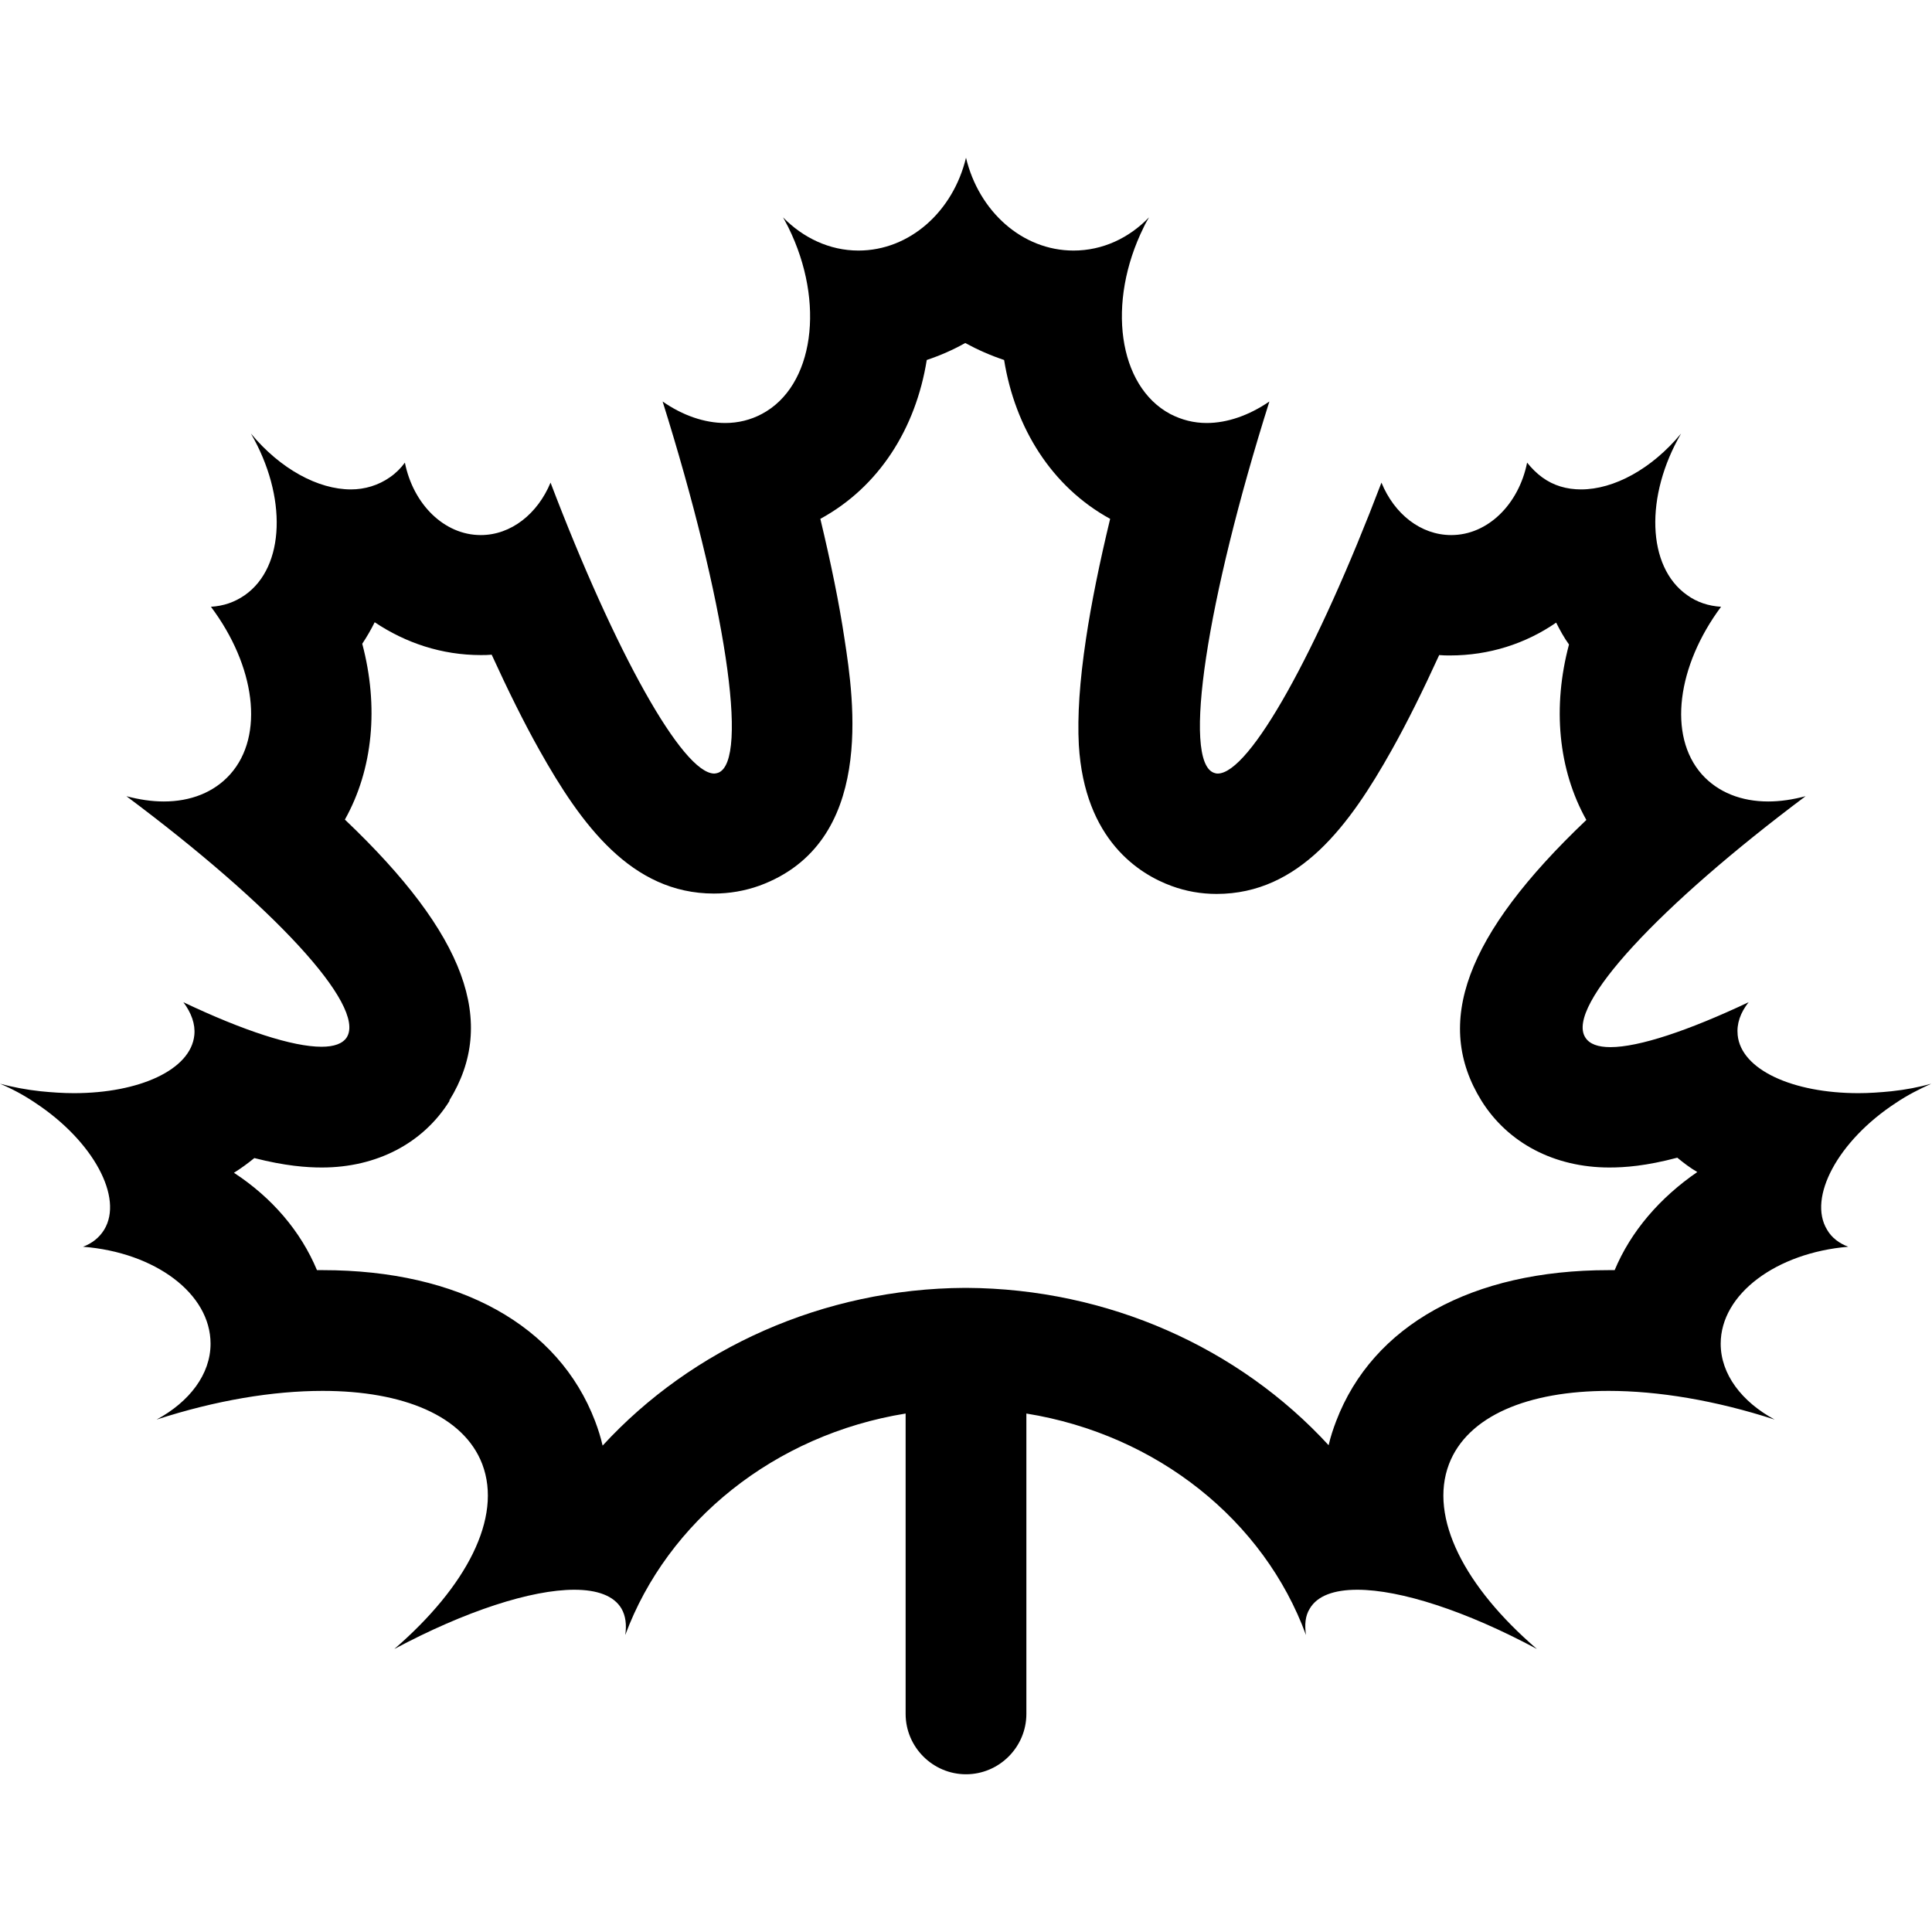 <svg version="1.1" xmlns="http://www.w3.org/2000/svg" x="0" y="0" viewBox="0 0 512 512" xml:space="preserve"><path d="M501.2 289.2c-3 .3-5.9.5-8.7.5-17.4 0-31.1-6.2-32-15.4-.3-3 .7-5.9 2.9-8.7-16.1 7.6-29.1 11.9-36.6 11.9-3.3 0-5.6-.8-6.7-2.6-5.2-8.3 19.8-35 58.4-63.9-3.4.9-6.7 1.4-9.9 1.4-7.1 0-13.3-2.4-17.6-7.2-9.1-10.3-6.5-28.8 5.1-44.4-3.3-.2-6.4-1.2-9-3.1-10.7-7.5-11.2-26.3-1.6-42.8-7.8 9.4-17.8 14.8-26.5 14.8-3.8 0-7.3-1-10.3-3.2-1.5-1.1-2.8-2.4-4-3.9-2.2 11-10.4 19.2-20.1 19.2-8.1 0-15.1-5.6-18.5-13.9-17.1 44.9-34.9 77.1-43.4 77.1-.4 0-.7-.1-1-.2-8.5-3.1-1.9-45.8 14.7-98.4-5.4 3.7-11.2 5.7-16.6 5.7-3.4 0-6.6-.8-9.7-2.4-13.8-7.4-16.9-29.5-7-49.5.4-.9.9-1.7 1.4-2.6-5.3 5.5-12.3 8.8-20 8.8-13.6 0-25.1-10.4-28.5-24.6-3.4 14.2-14.9 24.6-28.5 24.6-7.7 0-14.7-3.4-20-8.8.5.8.9 1.7 1.4 2.6 9.9 20 6.8 42.2-7 49.5-3 1.6-6.3 2.4-9.7 2.4-5.5 0-11.3-2-16.6-5.7 16.5 52.6 23.1 95.3 14.7 98.4-.3.1-.7.2-1 .2-8.4 0-26.3-32.2-43.4-77.1-3.4 8.2-10.4 13.9-18.5 13.9-9.7 0-17.9-8.2-20.1-19.2-1.1 1.5-2.4 2.8-4 3.9-3 2.1-6.6 3.2-10.3 3.2-8.7 0-18.7-5.4-26.5-14.8 9.6 16.6 9.1 35.3-1.6 42.8-2.7 1.9-5.7 2.9-9 3.1 11.7 15.6 14.3 34.1 5.1 44.4-4.3 4.8-10.5 7.2-17.6 7.2-3.2 0-6.5-.5-9.9-1.4 38.6 28.8 63.6 55.5 58.4 63.9-1.1 1.7-3.4 2.5-6.7 2.5-7.6 0-20.6-4.2-36.6-11.8 2.1 2.8 3.2 5.8 2.9 8.7-.9 9.2-14.6 15.4-31.9 15.4-2.9 0-5.8-.2-8.8-.5-3.8-.4-7.4-1.1-10.8-2 3.1 1.3 6.3 3 9.4 5.1 15.3 10.1 23.4 25.1 18.2 33.6-1.3 2.1-3.2 3.6-5.6 4.5 19.1 1.5 33.8 12.4 33.8 25.7 0 8.1-5.6 15.4-14.3 20.1 15.7-5.1 30.8-7.6 44-7.6 21.3 0 37.4 6.6 42.3 19.4 5.4 14.2-4.2 32.5-23.3 49 18.9-10.1 36.3-15.7 47.7-15.7 6.1 0 10.5 1.6 12.5 5 1.1 1.9 1.4 4.3 1 7 11.2-30.2 39.6-53.1 74.3-58.7v79.6c0 8.8 7.2 16 16 16s16-7.2 16-16v-79.6c34.7 5.6 63 28.4 74.1 58.7-.4-2.7-.2-5.1 1-7 2-3.4 6.4-5 12.6-5 11.4 0 28.8 5.6 47.6 15.7-19.1-16.4-28.7-34.8-23.3-49 4.9-12.8 21-19.4 42.3-19.4 13.1 0 28.3 2.5 44 7.6-8.7-4.7-14.3-12-14.3-20.1 0-13.2 14.8-24.1 33.8-25.7-2.4-.9-4.4-2.4-5.6-4.5-5.2-8.5 2.9-23.6 18.2-33.6 3.1-2.1 6.3-3.7 9.4-5.1-3.2.9-6.8 1.6-10.6 2zm-73.3 47.4h-1.6c-36.2 0-62.5 14.6-72.2 40-.8 2.1-1.5 4.2-2 6.4-23.7-25.8-58.4-41.5-96-41.7h-.4c-37.5.2-72.3 16-96 41.8-.5-2.2-1.2-4.4-2-6.5-9.7-25.4-36-40-72.2-40H84c-4.3-10.3-11.9-19.2-22-25.8 1.9-1.2 3.7-2.5 5.4-3.9 8.2 2.1 13.9 2.5 17.9 2.5 14.5 0 26.8-6.4 33.8-17.6v-.2c12.7-20.6 4.5-43.8-27.7-74.4 7.5-13.4 9-30 4.6-46.6 1.2-1.8 2.3-3.7 3.3-5.7 8.2 5.5 17.8 8.7 28.1 8.7 1 0 1.9 0 2.9-.1 4.3 9.4 8.5 17.9 12.6 25.2 11.1 19.8 24.4 38.1 46.3 38.1 4.1 0 8.2-.7 12.1-2.1 30.7-11.3 25-49.2 22.5-65.4-1.4-9.4-3.6-20.1-6.4-31.8 15.6-8.5 25.3-24 28.2-42.1 3.6-1.2 7-2.7 10.2-4.5 3.3 1.8 6.7 3.3 10.3 4.5 2.9 18 12.6 33.6 28.1 42.1-2.8 11.6-5 22.4-6.4 31.8-1.7 11.3-2.3 20.5-1.9 28.1 1.5 25.3 16.1 34.3 24.6 37.4 3.8 1.4 7.8 2.1 11.9 2.1 22 0 35.3-18.3 46.4-38.1 4.1-7.3 8.3-15.8 12.6-25.2 1 .1 1.9.1 2.9.1 10.3 0 20-3.1 28.1-8.7 1 2 2.1 4 3.4 5.8-4.4 16.5-2.9 33.1 4.6 46.5-32.2 30.6-40.5 53.9-27.8 74.4 7 11.2 19.3 17.7 33.9 17.7 4.1 0 9.7-.4 18-2.6 1.7 1.4 3.4 2.7 5.3 3.8-9.9 6.8-17.6 15.7-21.9 26z"/></svg>